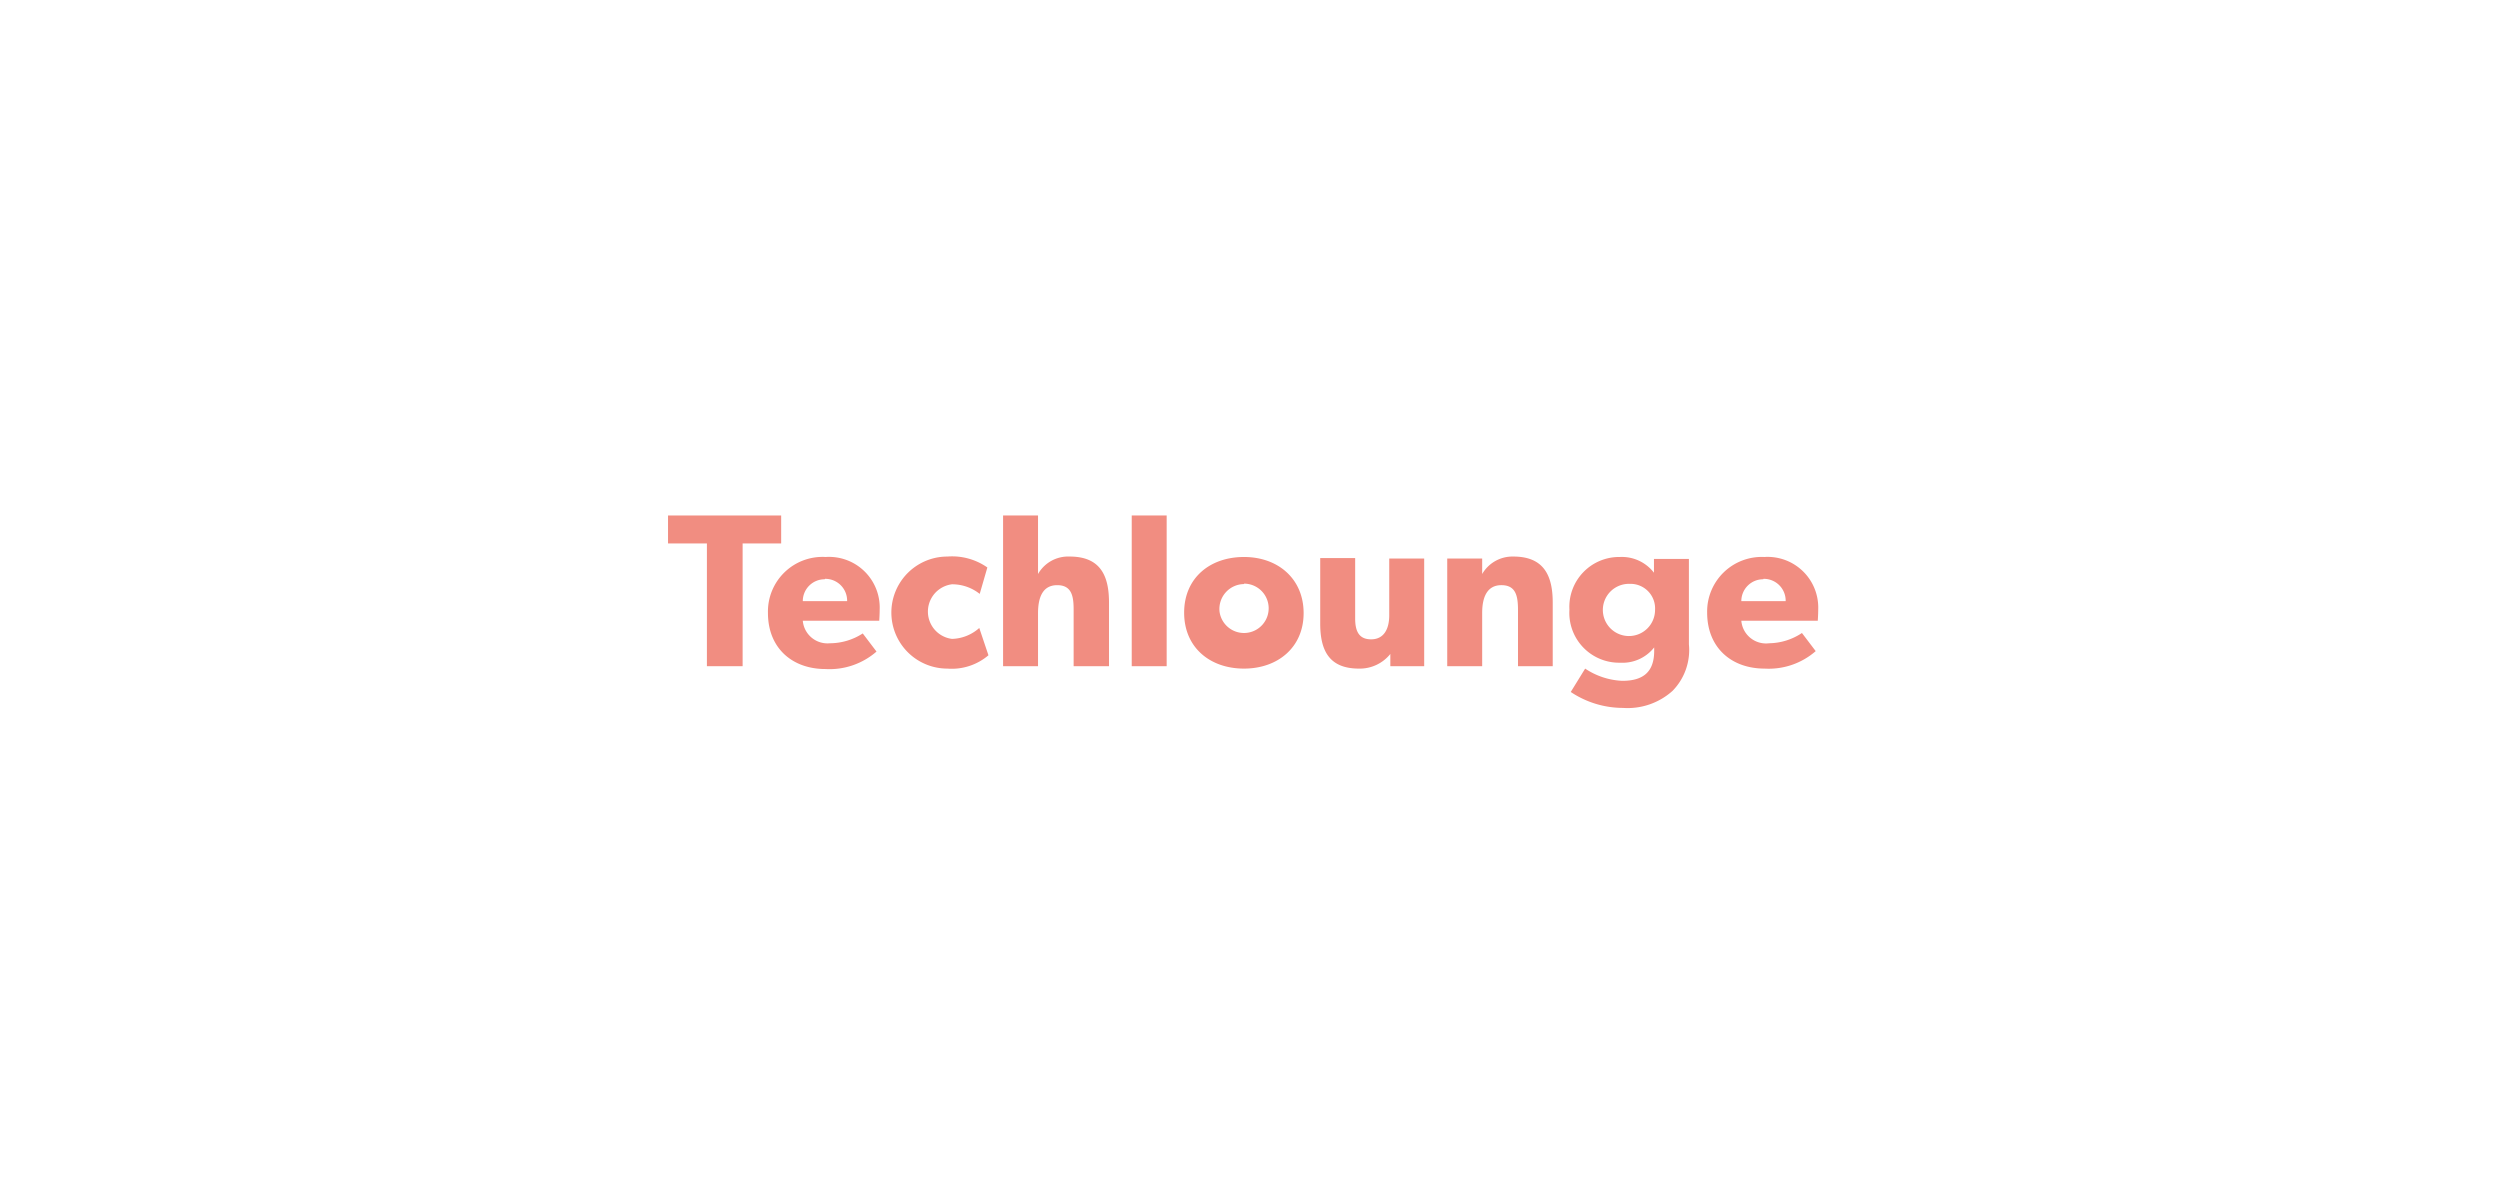 <svg id="Layer_1" data-name="Layer 1" xmlns="http://www.w3.org/2000/svg" width="80.76mm" height="38.78mm" viewBox="0 0 228.92 109.92"><defs><style>.cls-1{fill:#fff;}.cls-2{isolation:isolate;}.cls-3{fill:#f18d81;}</style></defs><title>techlounge</title><g id="Group_1569" data-name="Group 1569"><rect id="Rectangle_1474" data-name="Rectangle 1474" class="cls-1" width="228.92" height="109.92"/><g id="Techlounge" class="cls-2"><g class="cls-2"><path class="cls-3" d="M68,49.76V61H64.73V49.76H61.17V47.2H71.53v2.56Z"/><path class="cls-3" d="M80.51,56.84h-7A2.27,2.27,0,0,0,76,58.9,5.55,5.55,0,0,0,79,58l1.26,1.66a6.54,6.54,0,0,1-4.68,1.6c-3,0-5.26-1.88-5.26-5.14A5,5,0,0,1,75.61,51a4.64,4.64,0,0,1,4.94,4.82C80.55,56.26,80.51,56.84,80.51,56.84Zm-5-3.8a2,2,0,0,0-2,2h4.06A2,2,0,0,0,75.55,53Z"/><path class="cls-3" d="M86.75,61.22a5.13,5.13,0,1,1,0-10.26,5.61,5.61,0,0,1,3.66,1l-.7,2.42a4.05,4.05,0,0,0-2.54-.88,2.52,2.52,0,0,0,0,5,3.9,3.9,0,0,0,2.5-1L90.51,60A5.18,5.18,0,0,1,86.75,61.22Z"/><path class="cls-3" d="M98.31,61V55.82c0-1.2-.16-2.24-1.5-2.24s-1.76,1.12-1.76,2.58V61h-3.2V47.2h3.2v3.28c0,1,0,2.08,0,2.08a3.17,3.17,0,0,1,2.9-1.6c2.86,0,3.6,1.82,3.6,4.22V61Z"/><path class="cls-3" d="M103.63,61V47.2h3.2V61Z"/><path class="cls-3" d="M113.91,61.22c-3.12,0-5.48-1.94-5.48-5.12S110.79,51,113.91,51s5.46,2,5.46,5.14S117,61.22,113.91,61.22Zm0-7.74A2.28,2.28,0,0,0,111.67,56a2.26,2.26,0,1,0,2.24-2.56Z"/><path class="cls-3" d="M127.31,61l0-1.12a3.59,3.59,0,0,1-2.88,1.34c-2.72,0-3.54-1.66-3.54-4.12v-6h3.2v5.52c0,1.14.32,1.92,1.46,1.92s1.66-.9,1.66-2.2V51.14h3.2V61Z"/><path class="cls-3" d="M139,61V55.86c0-1.3-.2-2.28-1.52-2.28s-1.76,1.12-1.76,2.54V61h-3.2V51.14h3.2l0,1.42h0a3.2,3.2,0,0,1,2.86-1.6c2.86,0,3.6,1.84,3.6,4.22V61Z"/><path class="cls-3" d="M153.15,63.26a6.15,6.15,0,0,1-4.54,1.56,8.62,8.62,0,0,1-4.78-1.46l1.32-2.14a6.61,6.61,0,0,0,3.4,1.12c1.9,0,2.92-.8,2.92-2.74v-.32h0a3.68,3.68,0,0,1-3.1,1.4,4.56,4.56,0,0,1-4.66-4.86A4.56,4.56,0,0,1,148.33,51a3.71,3.71,0,0,1,3.12,1.44h0l0-1.26h3.2V59A5.34,5.34,0,0,1,153.15,63.26Zm-3.9-9.8a2.39,2.39,0,1,0,2.3,2.38A2.25,2.25,0,0,0,149.25,53.46Z"/><path class="cls-3" d="M166.45,56.84h-7A2.27,2.27,0,0,0,162,58.9a5.55,5.55,0,0,0,3-.94l1.26,1.66a6.54,6.54,0,0,1-4.68,1.6c-3,0-5.26-1.88-5.26-5.14A5,5,0,0,1,161.55,51a4.64,4.64,0,0,1,4.94,4.82C166.49,56.26,166.45,56.84,166.45,56.84Zm-5-3.8a2,2,0,0,0-2,2h4.06A2,2,0,0,0,161.49,53Z"/></g></g></g></svg>
